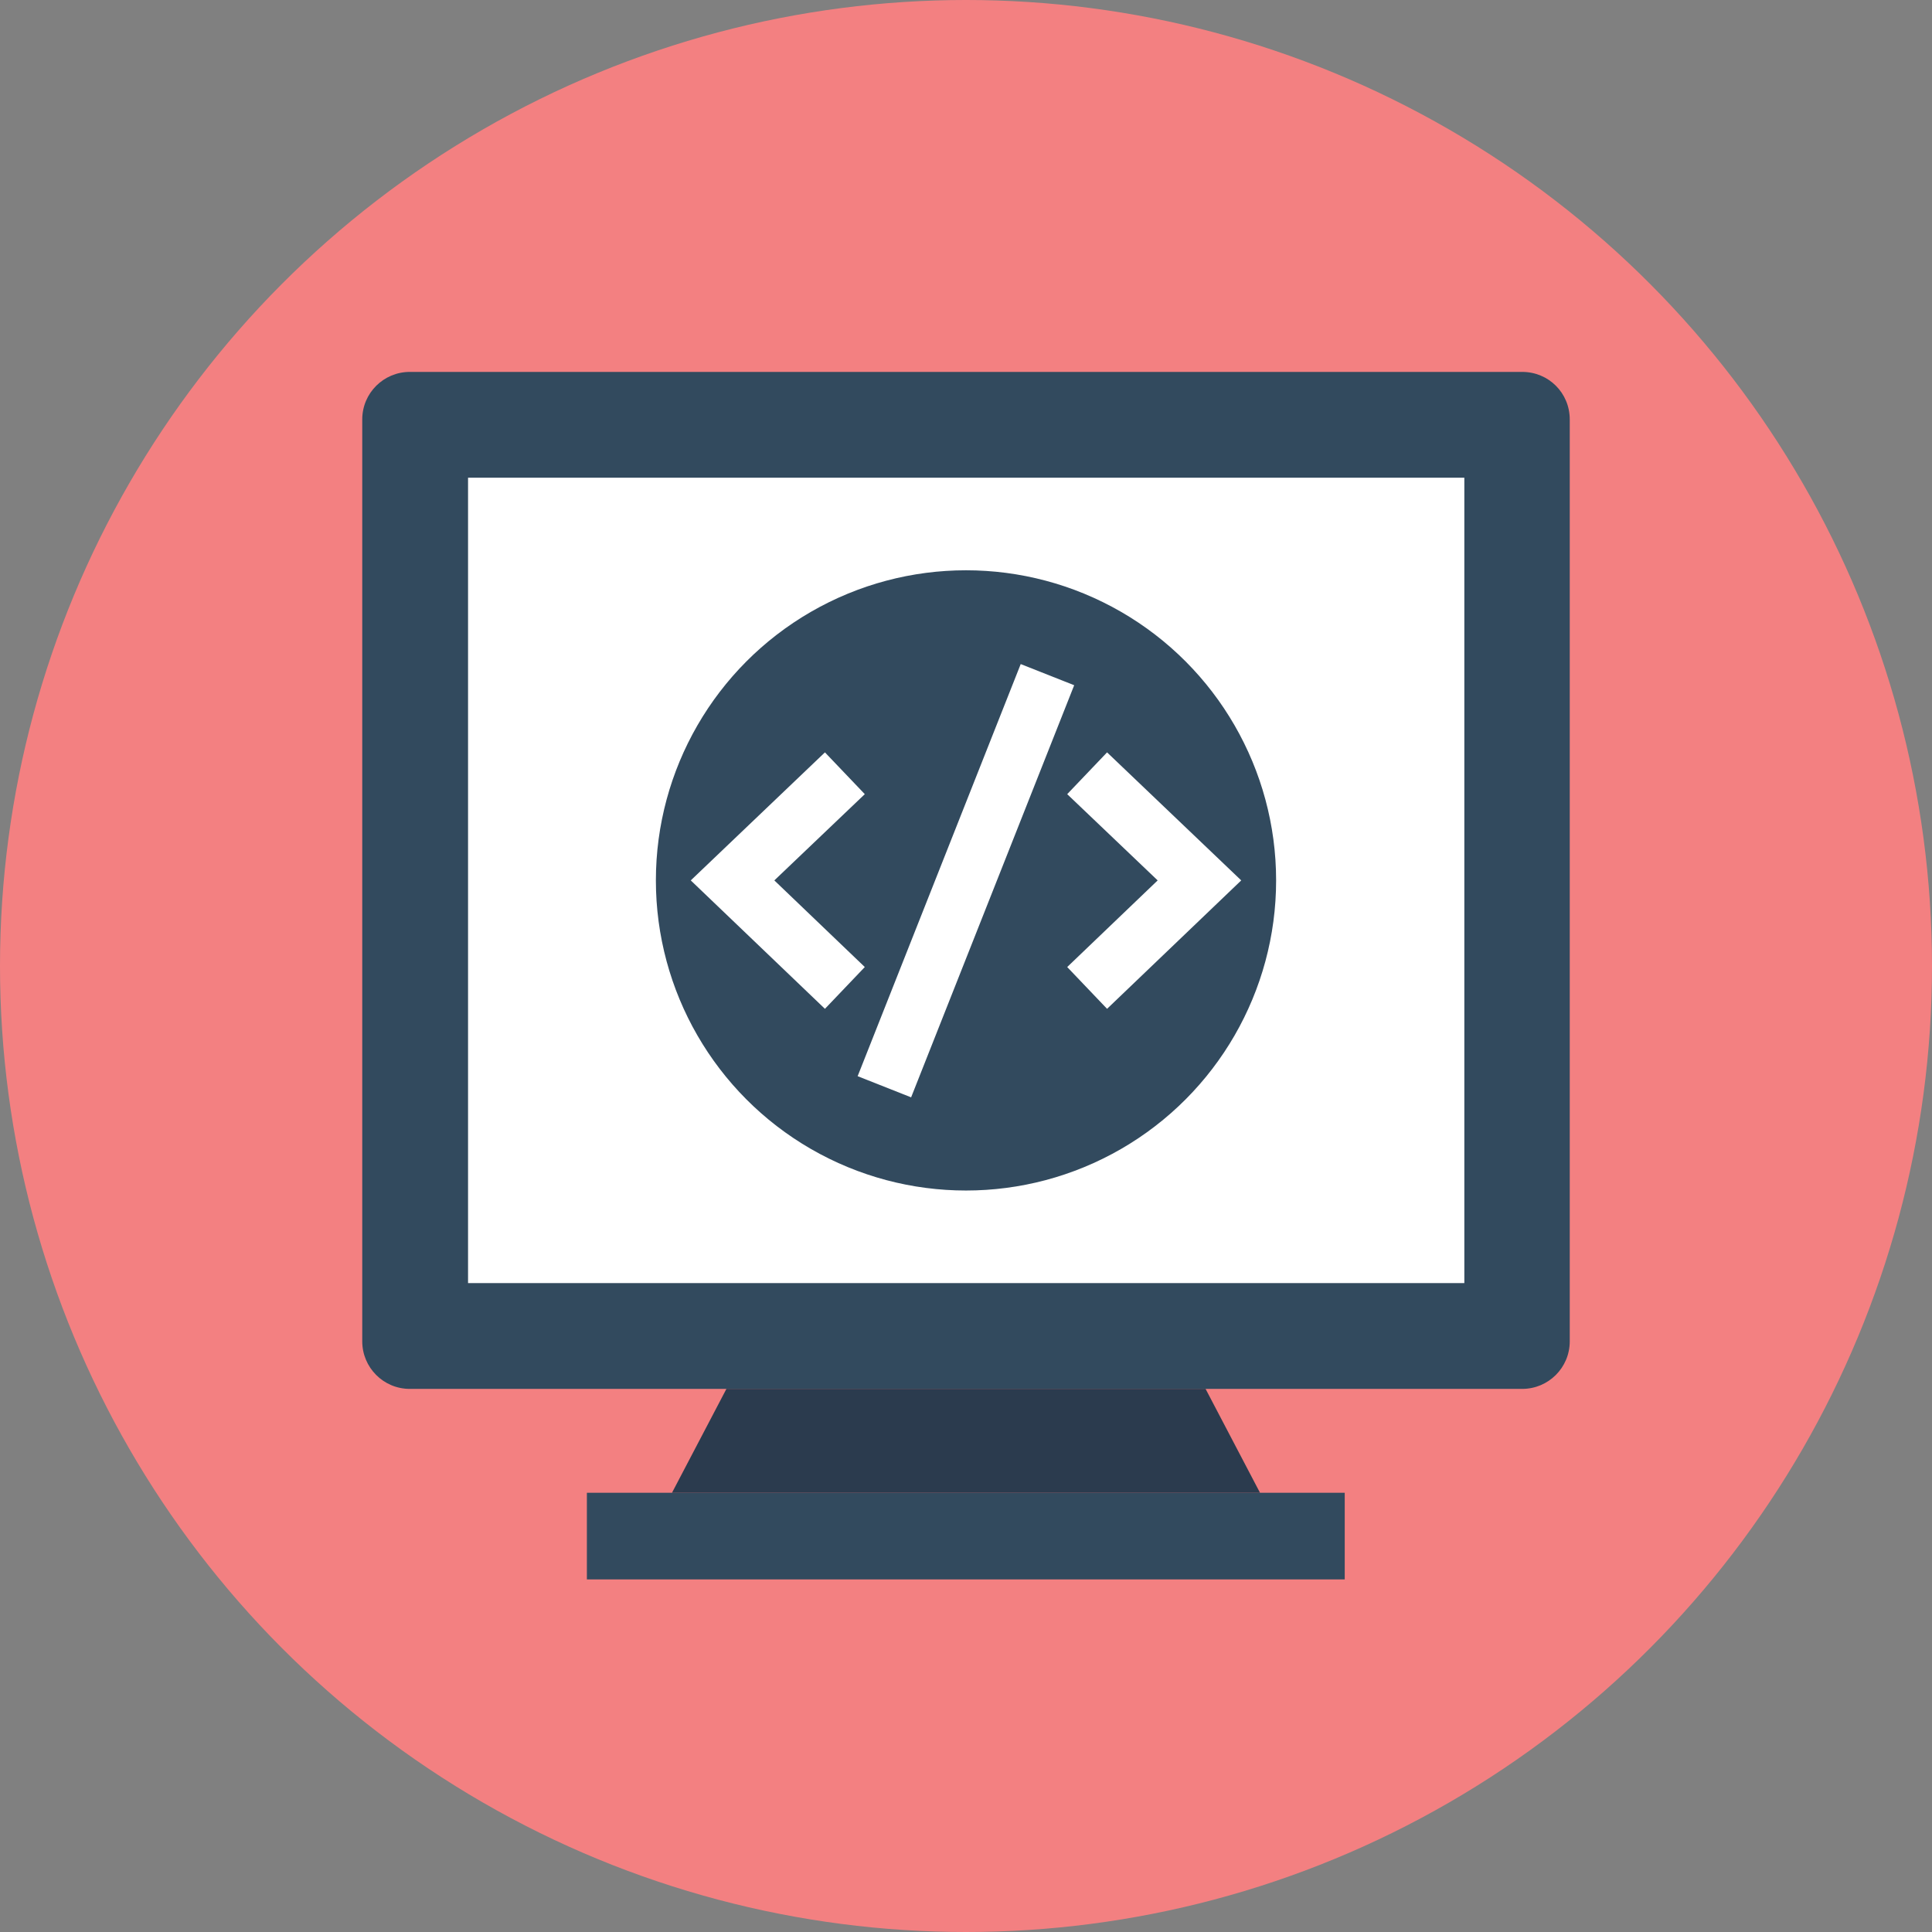 <?xml version="1.0" encoding="utf-8"?>
<!-- Generator: Adobe Illustrator 16.0.0, SVG Export Plug-In . SVG Version: 6.00 Build 0)  -->
<!DOCTYPE svg PUBLIC "-//W3C//DTD SVG 1.1//EN" "http://www.w3.org/Graphics/SVG/1.1/DTD/svg11.dtd">
<svg version="1.1" xmlns="http://www.w3.org/2000/svg" xmlns:xlink="http://www.w3.org/1999/xlink" x="0px" y="0px" width="1200px"
	 height="1200px" viewBox="0 0 1200 1200" enable-background="new 0 0 1200 1200" xml:space="preserve">
<rect x="0" y="0" width="1200" height="1200" fill="#808080" stroke="none"/>
<g id="Layer_2">
	<circle fill="#F38081" cx="599.999" cy="600" r="600"/>
	<path fill="#324A5E" d="M945.476,231H254.524C238.333,231,225,244.095,225,260.524v488.572v84.047
		c0,16.19,13.095,29.524,29.523,29.524h690.952c16.19,0,29.524-13.096,29.524-29.524v-84.047V260.524
		C975,244.095,961.905,231,945.476,231z"/>
	<rect x="290.714" y="296.714" fill="#FFFFFF" width="618.81" height="500.238"/>
	<rect x="364.524" y="927.19" fill="#324A5E" width="470.714" height="53.81"/>
	<polygon fill="#2B3B4E" points="782.619,927.19 748.809,862.667 451.19,862.667 417.381,927.19 	"/>
</g>
<g id="Layer_1">
	<circle fill="#324A5E" cx="600" cy="546.834" r="192.619"/>
	<g>
		<polygon fill="#FFFFFF" points="512.381,626.596 429.047,546.834 512.381,467.311 537.143,493.263 480.952,546.834 
			537.143,600.644 		"/>
		<polygon fill="#FFFFFF" points="687.618,626.596 662.857,600.644 719.047,546.834 662.857,493.263 687.618,467.311 
			770.952,546.834 		"/>
		
			<rect x="582.142" y="409.235" transform="matrix(0.93 0.368 -0.368 0.93 243.19 -182.348)" fill="#FFFFFF" width="35.714" height="275.235"/>
	</g>
</g>
</svg>

